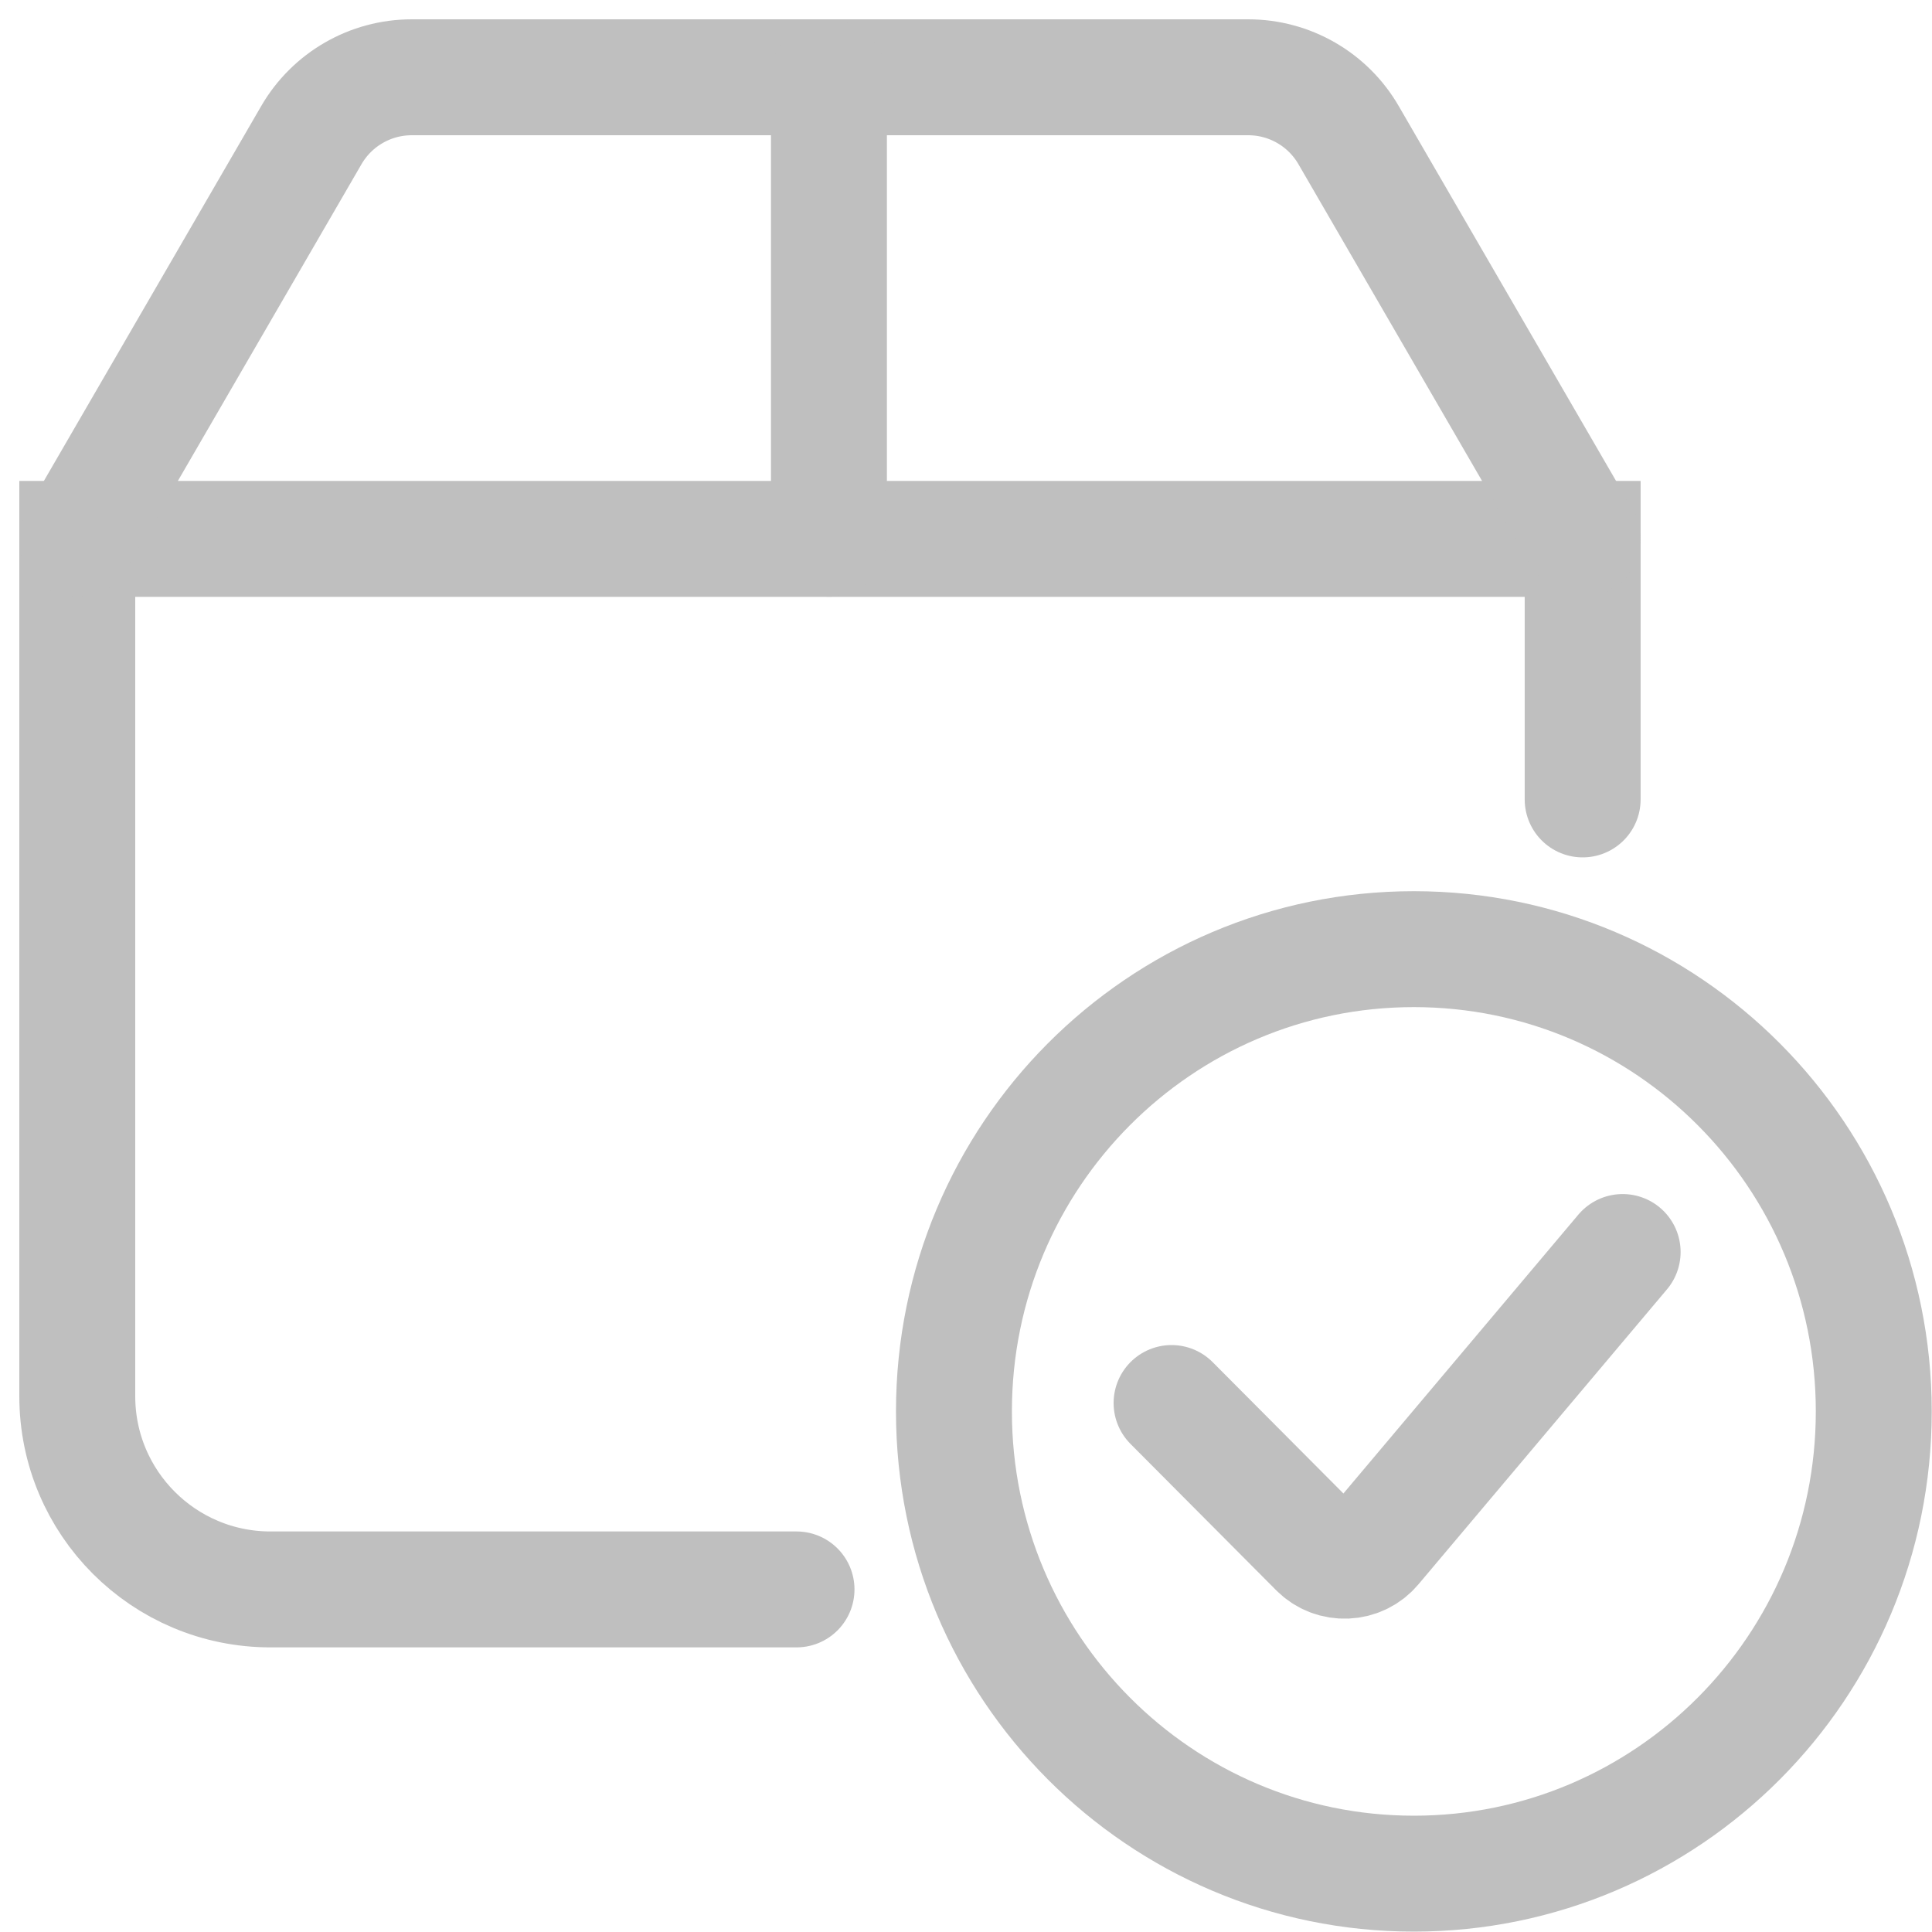 <svg width="50" height="50" viewBox="0 0 50 50" fill="none" xmlns="http://www.w3.org/2000/svg">
<g clip-path="url(#clip0_2267_111578)">
<path d="M40.959 20.689V13.946H2V36.134C2 38.896 4.239 41.134 7 41.134H20.614" stroke="#BFBFBF" stroke-width="3" stroke-linecap="round"/>
<path d="M2 13.946L8.059 3.495C8.596 2.57 9.585 2 10.655 2H32.305C33.375 2 34.364 2.57 34.9 3.495L40.959 13.946" stroke="#BFBFBF" stroke-width="3" stroke-linecap="round"/>
<path d="M21.453 2V13.943" stroke="#BFBFBF" stroke-width="3" stroke-linecap="round"/>
<path d="M30.32 36.31L34.09 40.097C34.504 40.513 35.185 40.484 35.563 40.035L41.994 32.402" stroke="#BFBFBF" stroke-width="3" stroke-linecap="round"/>
<path d="M48.493 36.527C48.493 43.14 43.158 48.49 36.59 48.49C30.023 48.49 24.688 43.14 24.688 36.527C24.688 29.914 30.023 24.564 36.59 24.564C43.158 24.564 48.493 29.914 48.493 36.527Z" stroke="#BFBFBF" stroke-width="3"/>
</g>
<defs>
<clipPath id="clip0_2267_111578">
<rect width="50" height="50" fill="white"/>
</clipPath>
</defs>
</svg>
